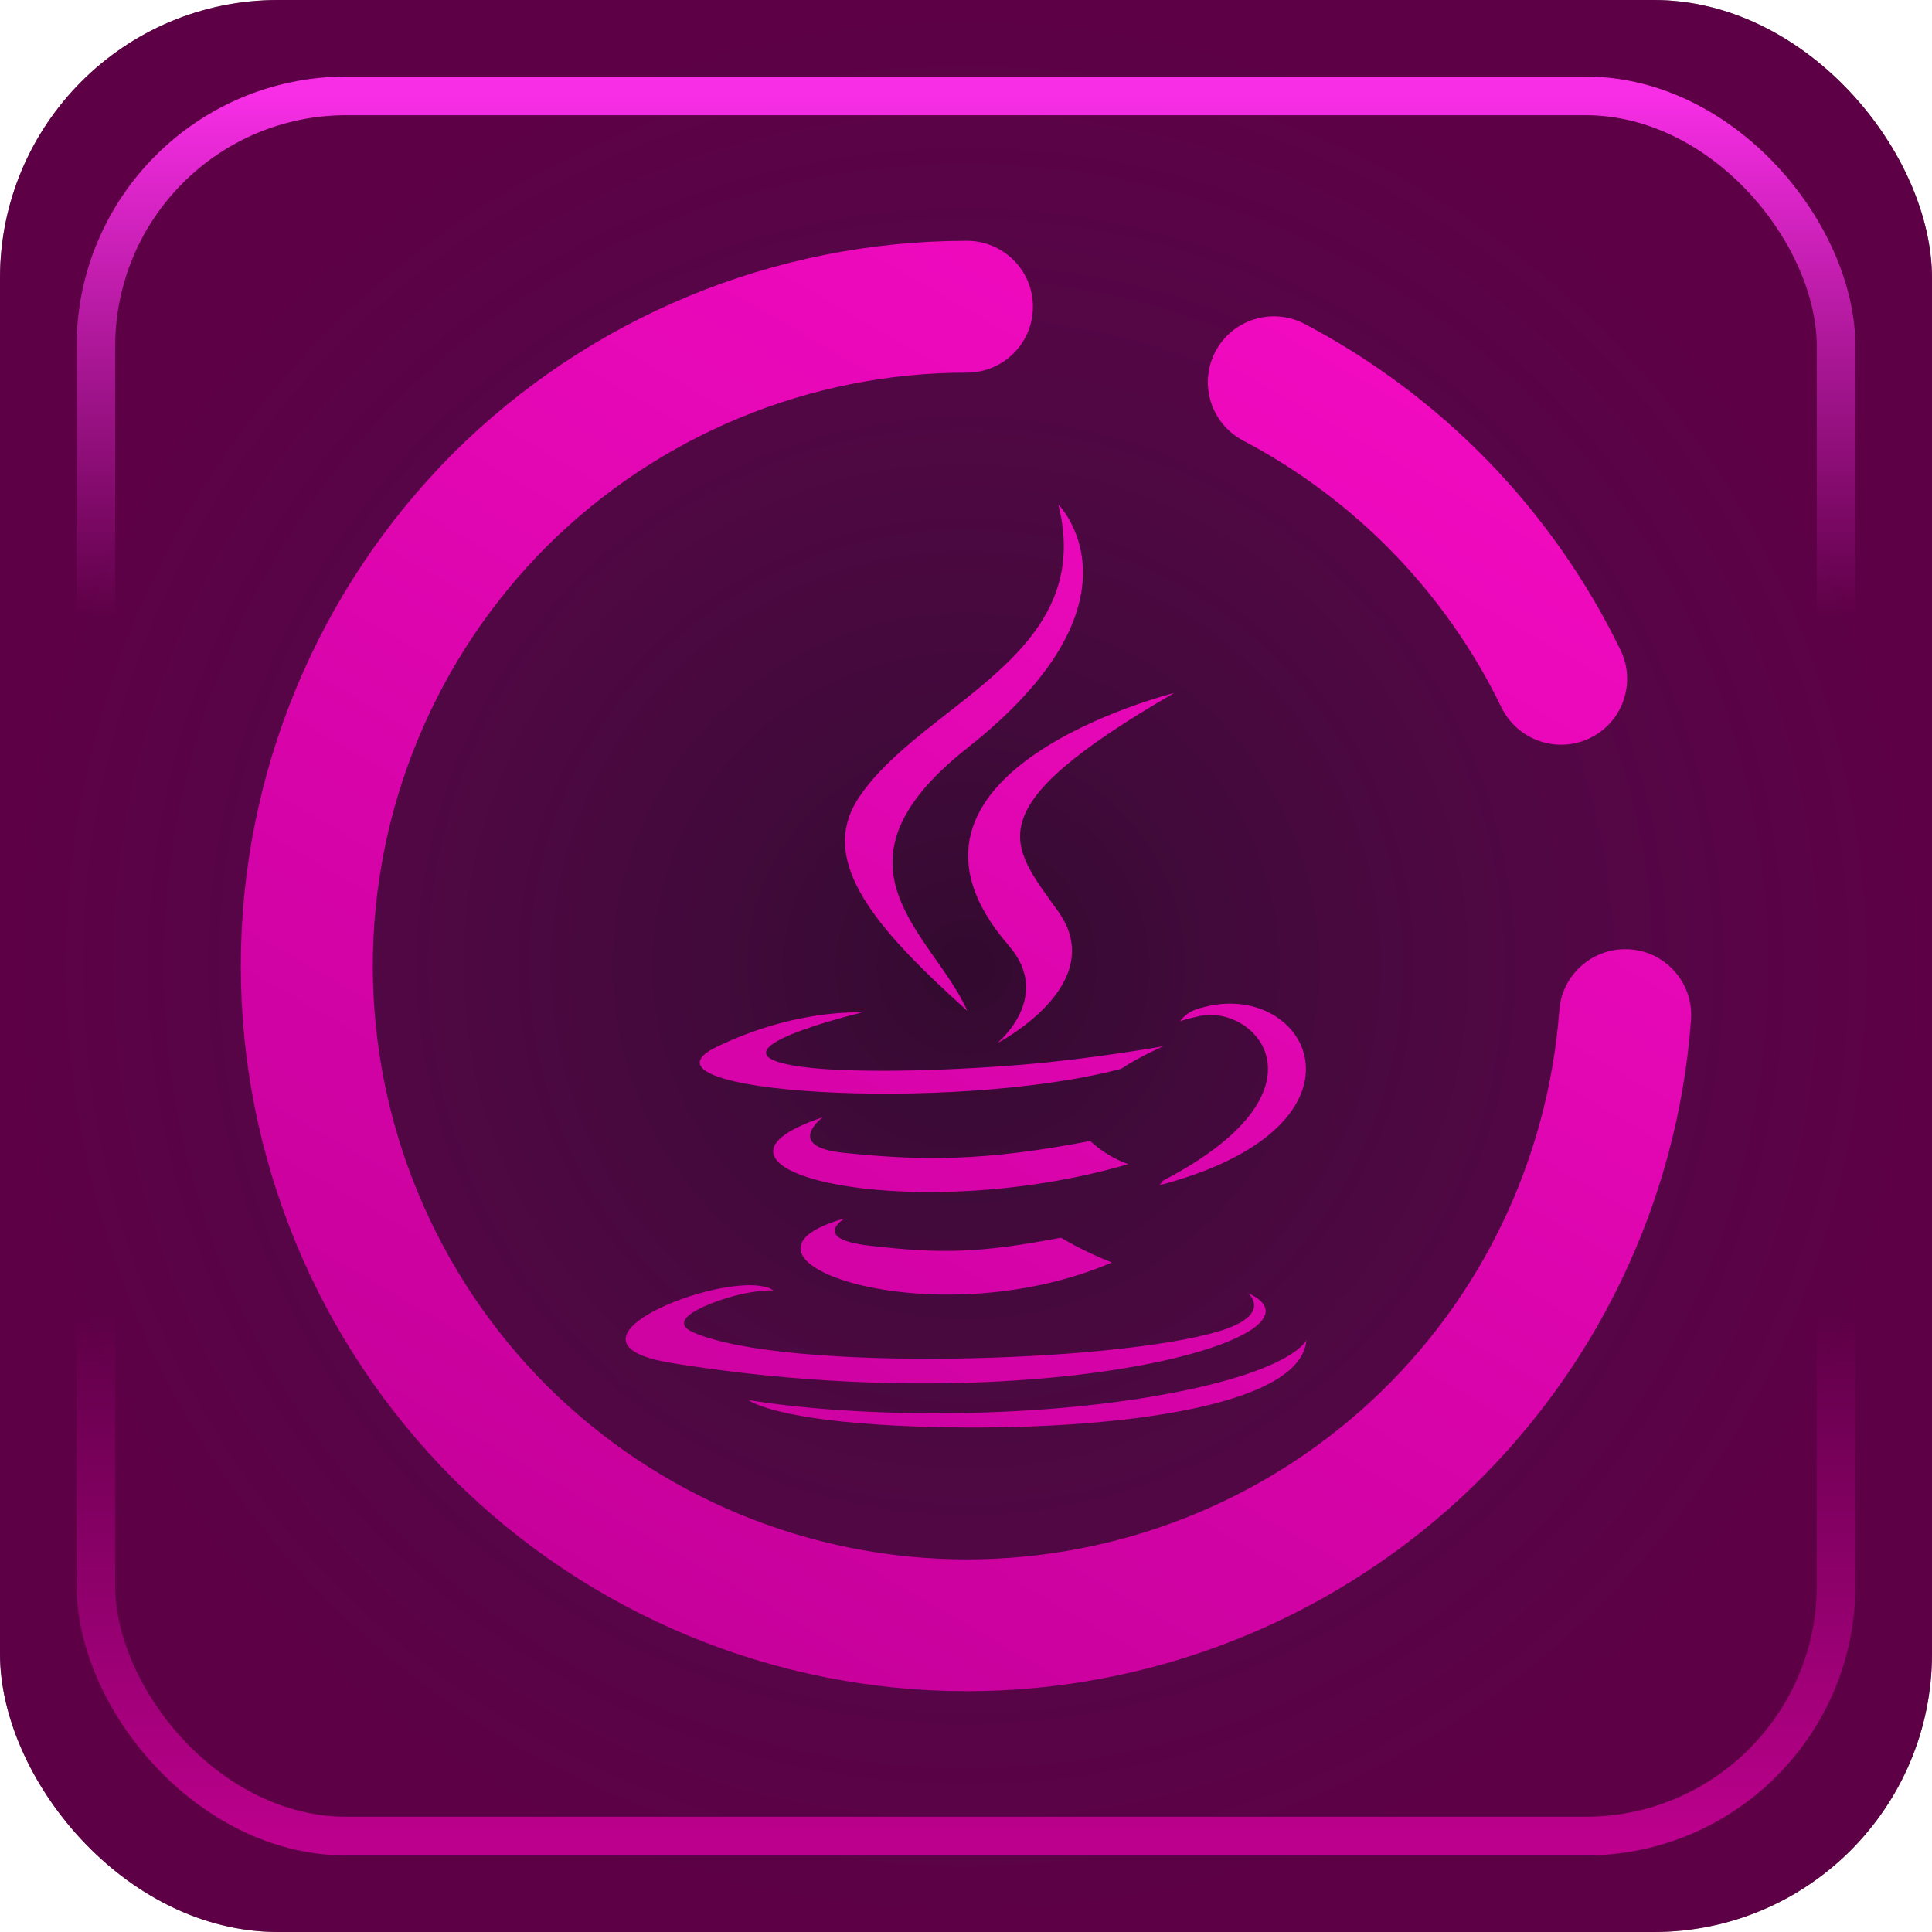 <?xml version="1.0" encoding="UTF-8" standalone="no"?>
<!-- Created with Inkscape (http://www.inkscape.org/) -->

<svg
   width="50mm"
   height="50mm"
   viewBox="0 0 50 50"
   version="1.1"
   id="svg1"
   xml:space="preserve"
   xmlns:xlink="http://www.w3.org/1999/xlink"
   xmlns="http://www.w3.org/2000/svg"
   xmlns:svg="http://www.w3.org/2000/svg"><defs
     id="defs1"><linearGradient
       id="linearGradient15"><stop
         style="stop-color:#f82ee7;stop-opacity:0.204;"
         offset="0"
         id="stop15" /><stop
         style="stop-color:#bc008d;stop-opacity:0.499;"
         offset="1"
         id="stop16" /></linearGradient><linearGradient
       id="linearGradient2"><stop
         style="stop-color:#f82ee7;stop-opacity:1;"
         offset="0"
         id="stop2" /><stop
         style="stop-color:#f82ee7;stop-opacity:0;"
         offset="0.3"
         id="stop4" /><stop
         style="stop-color:#bc008d;stop-opacity:0;"
         offset="0.7"
         id="stop17" /><stop
         style="stop-color:#bc008d;stop-opacity:1;"
         offset="1"
         id="stop3" /></linearGradient><linearGradient
       xlink:href="#linearGradient2"
       id="linearGradient9"
       x1="25"
       y1="2.364"
       x2="25"
       y2="47.636"
       gradientUnits="userSpaceOnUse" /><radialGradient
       xlink:href="#linearGradient15"
       id="radialGradient16"
       cx="25"
       cy="25"
       fx="25"
       fy="25"
       r="25"
       gradientUnits="userSpaceOnUse"
       gradientTransform="translate(-2.4265137e-6)" /><linearGradient
       id="a"
       gradientUnits="userSpaceOnUse"
       x1="35"
       x2="13"
       y1="4.947"
       y2="43.053"
       gradientTransform="matrix(0.853,0,0,0.853,4.526,4.526)"><stop
         offset="0"
         stop-color="#f96"
         id="stop1"
         style="stop-color:#f10ac0;stop-opacity:1;" /><stop
         offset="1"
         stop-color="#ff5e62"
         id="stop2-8"
         style="stop-color:#c7009b;stop-opacity:1;" /></linearGradient><linearGradient
       xlink:href="#a"
       id="linearGradient2388"
       gradientUnits="userSpaceOnUse"
       gradientTransform="matrix(0.853,0,0,0.853,4.526,4.526)"
       x1="35"
       y1="4.947"
       x2="13"
       y2="43.053" /><linearGradient
       xlink:href="#a"
       id="linearGradient2390"
       gradientUnits="userSpaceOnUse"
       gradientTransform="matrix(0.853,0,0,0.853,4.525,5.379)"
       x1="35"
       y1="4.947"
       x2="13"
       y2="43.053" /></defs><g
     id="layer1"><rect
       style="font-variation-settings:normal;opacity:1;vector-effect:none;fill:#000000;fill-opacity:1;stroke:none;stroke-width:0.261;stroke-linecap:butt;stroke-linejoin:miter;stroke-miterlimit:4;stroke-dasharray:none;stroke-dashoffset:0;stroke-opacity:1;-inkscape-stroke:none;stop-color:#000000;stop-opacity:1"
       id="rect1"
       width="50"
       height="50"
       x="0"
       y="0"
       rx="7.198"
       ry="7.198" /><rect
       style="font-variation-settings:normal;vector-effect:none;fill:url(#radialGradient16);stroke:none;stroke-width:0.261;stroke-linecap:butt;stroke-linejoin:miter;stroke-miterlimit:4;stroke-dasharray:none;stroke-dashoffset:0;stroke-opacity:1;-inkscape-stroke:none;stop-color:#000000"
       id="rect1-18"
       width="50"
       height="50"
       x="0"
       y="-4.4408921e-16"
       rx="7.198"
       ry="7.198" /><rect
       style="fill:none;fill-opacity:1;stroke:url(#linearGradient9);stroke-width:1;stroke-dasharray:none"
       id="rect1-1"
       width="45.037"
       height="45.037"
       x="2.481"
       y="2.481"
       rx="6.484"
       ry="6.484" /><path
       d="m 21.866,31.53 c 0,0 -0.913,0.531 0.65,0.71 1.892,0.216 2.86,0.185 4.945,-0.209 0,0 0.549,0.344 1.315,0.642 -4.677,2.003 -10.584,-0.116 -6.912,-1.142 z m -0.572,-2.616 c 0,0 -1.023,0.758 0.54,0.92 2.023,0.209 3.619,0.226 6.383,-0.306 0,0 0.381,0.387 0.982,0.6 -5.653,1.653 -11.949,0.13 -7.905,-1.213 z m 4.817,-4.436 c 1.153,1.327 -0.303,2.52 -0.303,2.52 0,0 2.926,-1.51 1.583,-3.402 -1.255,-1.763 -2.217,-2.639 2.992,-5.66 0,0 -8.177,2.041 -4.271,6.542 z m 6.185,8.986 c 0,0 0.675,0.557 -0.744,0.987 -2.699,0.818 -11.234,1.065 -13.605,0.033 -0.851,-0.371 0.746,-0.886 1.249,-0.994 0.524,-0.113 0.823,-0.093 0.823,-0.093 -0.948,-0.667 -6.126,1.311 -2.63,1.879 9.534,1.545 17.379,-0.696 14.906,-1.812 z m -9.992,-7.259 c 0,0 -4.341,1.031 -1.537,1.406 1.184,0.159 3.544,0.122 5.743,-0.062 1.797,-0.151 3.6,-0.473 3.6,-0.473 0,0 -0.633,0.272 -1.091,0.584 -4.41,1.16 -12.926,0.62 -10.474,-0.566 2.072,-1.003 3.759,-0.889 3.759,-0.889 z m 7.788,4.353 c 4.482,-2.328 2.409,-4.566 0.963,-4.265 -0.354,0.074 -0.513,0.137 -0.513,0.137 0,0 0.132,-0.206 0.383,-0.295 2.861,-1.005 5.061,2.967 -0.923,4.54 0,0 0.069,-0.062 0.09,-0.118 z M 27.39,13.057 c 0,0 2.482,2.483 -2.355,6.3 -3.877,3.063 -0.884,4.809 -8.53e-4,6.804 -2.264,-2.042 -3.924,-3.841 -2.811,-5.514 1.635,-2.456 6.168,-3.647 5.166,-7.591 z m -4.646,23.812 c 4.301,0.276 10.908,-0.153 11.065,-2.188 0,0 -0.301,0.771 -3.555,1.384 -3.672,0.691 -8.201,0.611 -10.886,0.167 0,0 0.55,0.456 3.377,0.637 z"
       fill="url(#a)"
       fill-rule="evenodd"
       id="path2"
       style="fill:url(#linearGradient2390);stroke-width:0.853" /><path
       d="m 40.355,26.143 c 0.071,-0.937 0.892,-1.642 1.832,-1.574 0.94,0.068 1.646,0.888 1.576,1.83 -0.35,4.718 -2.477,9.137 -5.953,12.361 -3.476,3.216 -8.046,5.008 -12.787,5.008 -4.98,0 -9.763,-1.979 -13.29,-5.494 -3.519,-3.523 -5.501,-8.301 -5.501,-13.274 0,-4.974 1.982,-9.751 5.501,-13.274 3.528,-3.515 8.311,-5.494 13.29,-5.494 0.943,0 1.709,0.764 1.709,1.706 0,0.942 -0.766,1.706 -1.709,1.706 -4.074,0 -7.986,1.621 -10.874,4.496 -2.878,2.883 -4.501,6.791 -4.501,10.86 0,4.069 1.623,7.976 4.501,10.86 2.888,2.875 6.799,4.496 10.874,4.496 3.878,0 7.619,-1.459 10.463,-4.095 2.844,-2.636 4.579,-6.253 4.869,-10.118 z M 32.173,11.402 c -0.835,-0.438 -1.156,-1.47 -0.718,-2.303 0.438,-0.833 1.472,-1.154 2.307,-0.717 3.553,1.868 6.423,4.829 8.174,8.437 0.415,0.847 0.062,1.87 -0.787,2.282 -0.848,0.412 -1.874,0.058 -2.289,-0.789 -1.435,-2.96 -3.775,-5.375 -6.687,-6.91 z"
       fill="url(#a)"
       fill-rule="evenodd"
       id="path2386"
       style="fill:url(#linearGradient2388);stroke-width:0.853" /></g></svg>
